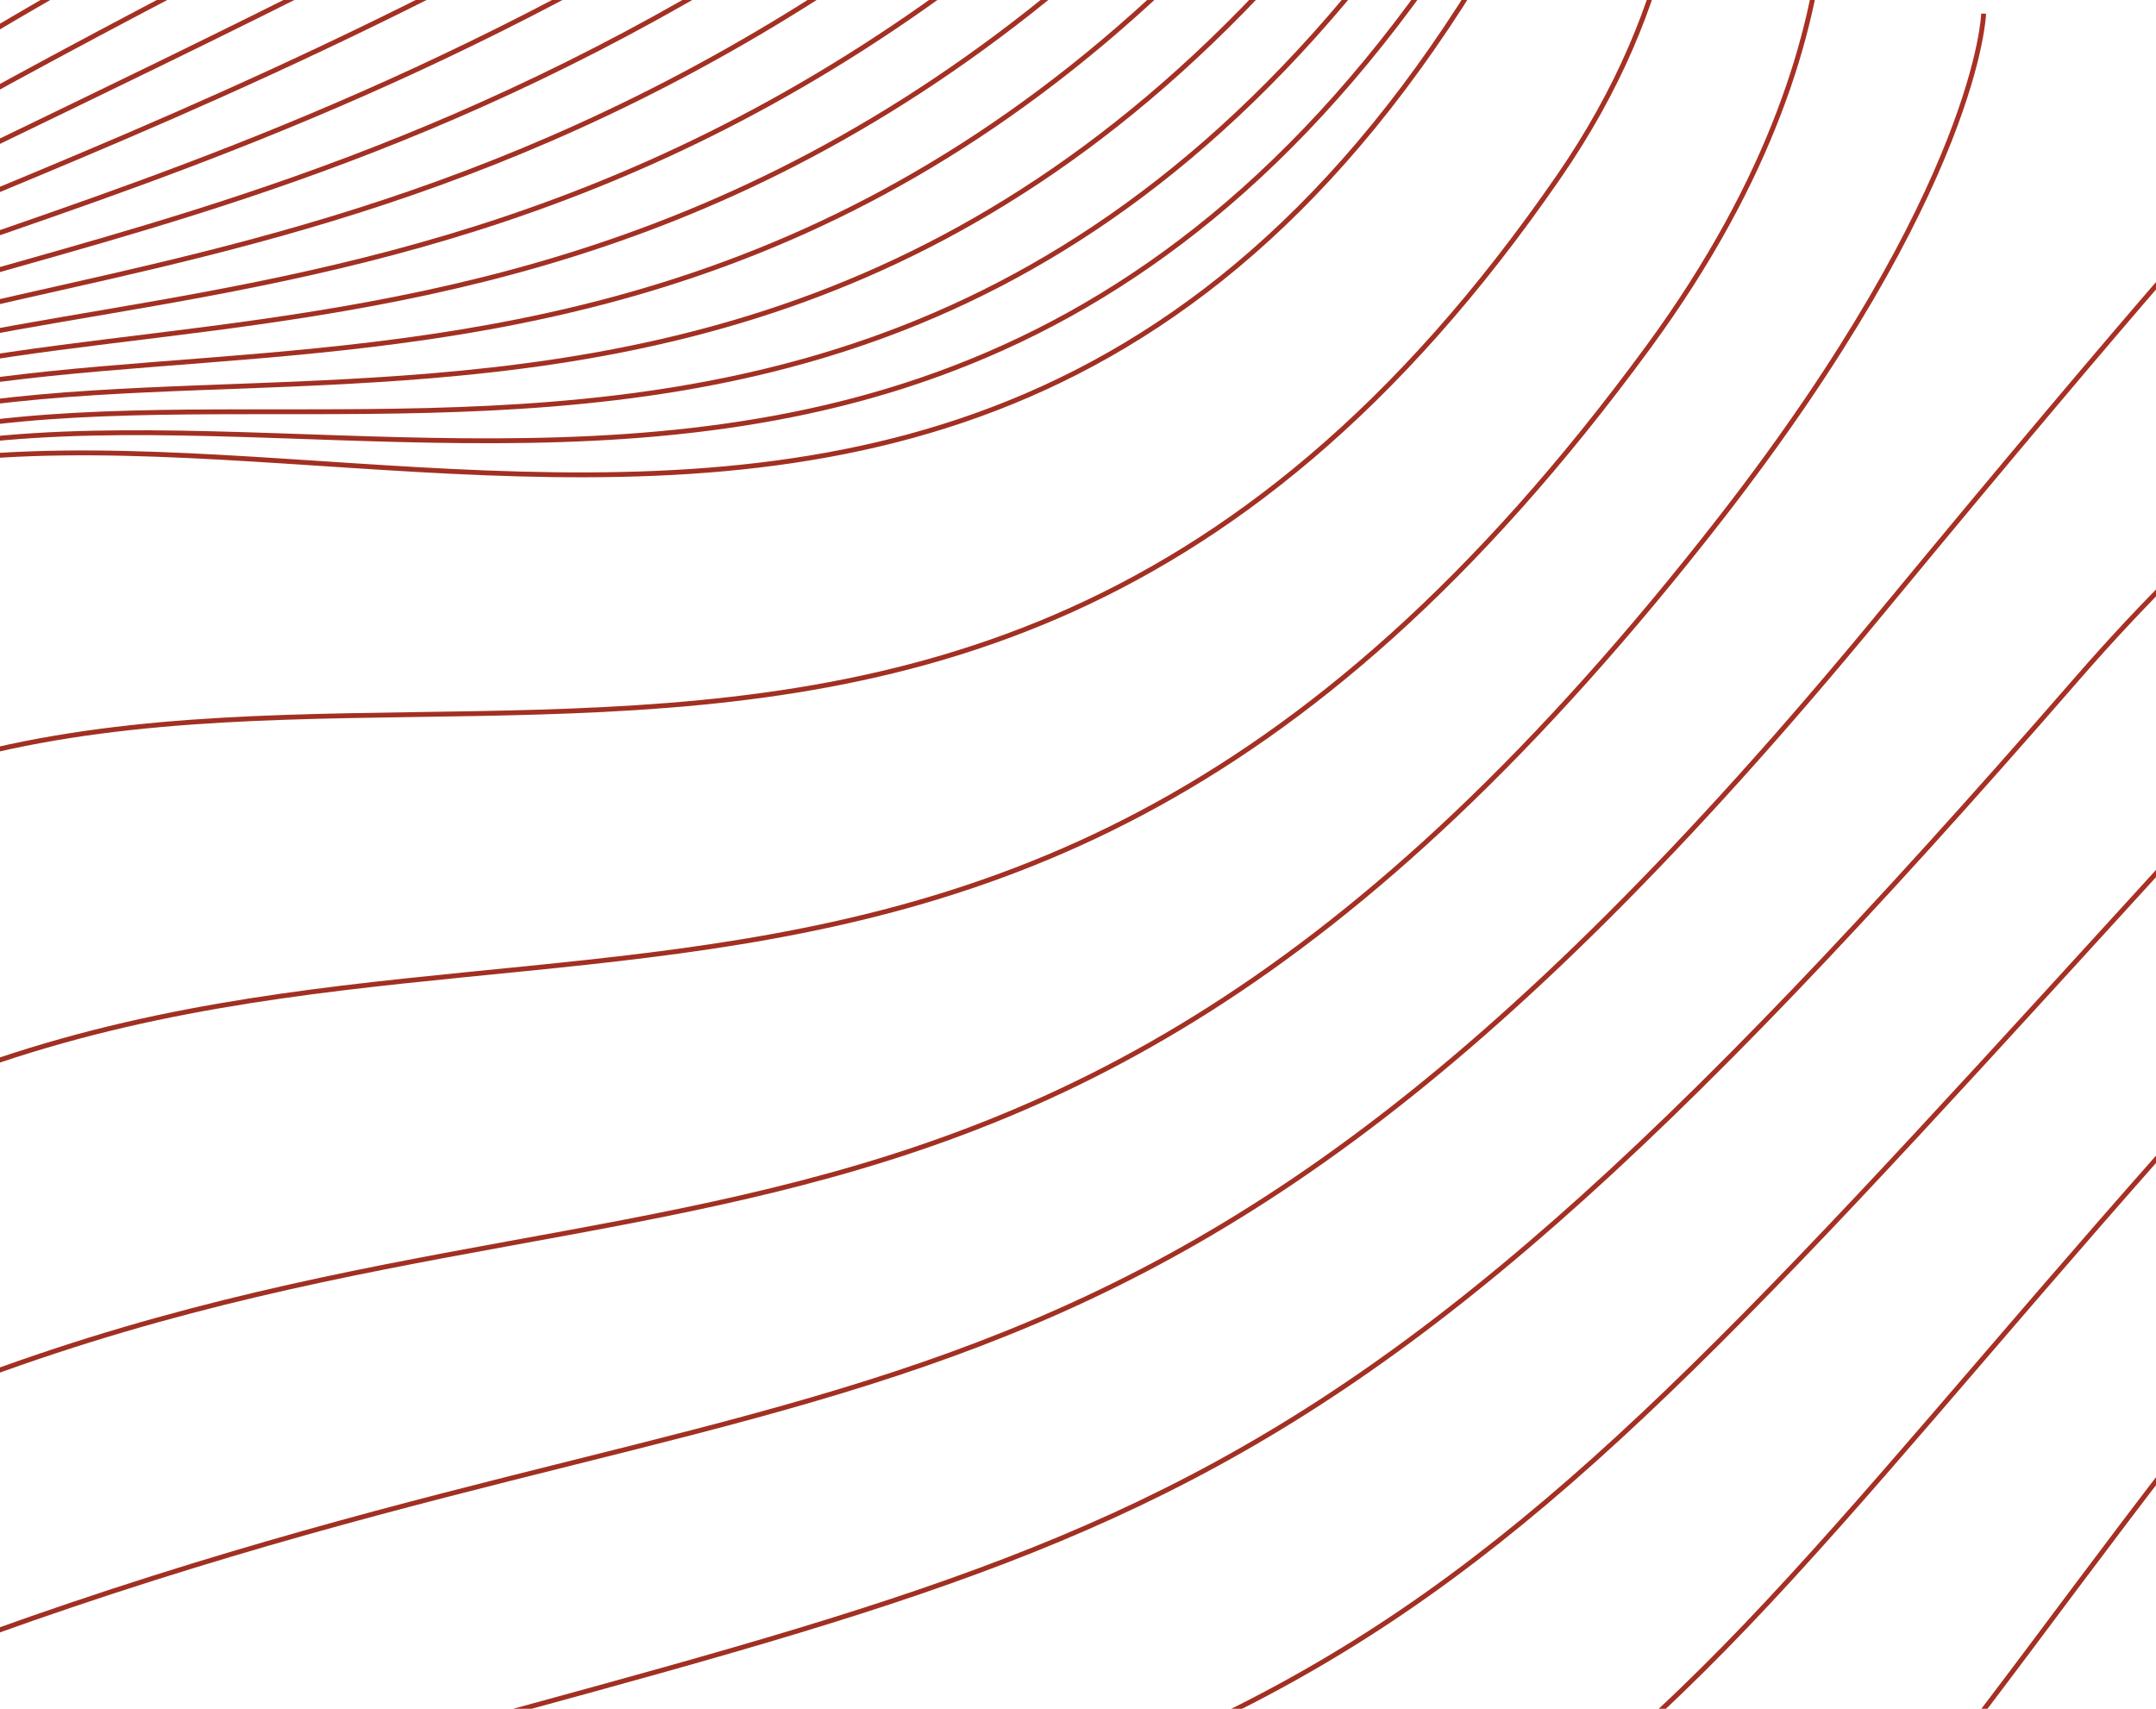 <?xml version="1.0" encoding="utf-8"?>
<!-- Generator: Adobe Illustrator 18.1.1, SVG Export Plug-In . SVG Version: 6.00 Build 0)  -->
<svg version="1.1" id="Layer_1" xmlns="http://www.w3.org/2000/svg" xmlns:xlink="http://www.w3.org/1999/xlink" x="0px" y="0px"
	 viewBox="48.9 241.2 221.4 175.5" enable-background="new 48.9 241.2 221.4 175.5" xml:space="preserve">
<g>
	<g>
		<defs>
			<rect id="SVGID_1_" x="48.9" y="241.2" width="221.4" height="175.5"/>
		</defs>
		<clipPath id="SVGID_2_">
			<use xlink:href="#SVGID_1_"  overflow="visible"/>
		</clipPath>
		<g clip-path="url(#SVGID_2_)">
			
				<linearGradient id="SVGID_3_" gradientUnits="userSpaceOnUse" x1="-892.057" y1="-1465.839" x2="-590.681" y2="-1465.839" gradientTransform="matrix(0 0.272 0.272 0 541.124 437.515)">
				<stop  offset="0" style="stop-color:#A93024"/>
				<stop  offset="1" style="stop-color:#A03022"/>
			</linearGradient>
			<path fill="none" stroke="url(#SVGID_3_)" stroke-width="0.5" stroke-miterlimit="10" d="M283.8,197.1c0,0-121.4-11-191.7,13.6
				s-92,65.9-92,65.9"/>
			
				<linearGradient id="SVGID_4_" gradientUnits="userSpaceOnUse" x1="-897.405" y1="-1475.035" x2="-582.864" y2="-1475.035" gradientTransform="matrix(0 0.272 0.272 0 541.124 437.515)">
				<stop  offset="0" style="stop-color:#A93024"/>
				<stop  offset="1" style="stop-color:#A03022"/>
			</linearGradient>
			<path fill="none" stroke="url(#SVGID_4_)" stroke-width="0.5" stroke-miterlimit="10" d="M278.4,194.6c0,0-112-8.9-178.7,17.7
				c-70.3,28-96.3,62-99.1,66.4"/>
			
				<linearGradient id="SVGID_5_" gradientUnits="userSpaceOnUse" x1="-903.278" y1="-1484.287" x2="-574.664" y2="-1484.287" gradientTransform="matrix(0 0.272 0.272 0 541.124 437.515)">
				<stop  offset="0" style="stop-color:#A93024"/>
				<stop  offset="1" style="stop-color:#A03022"/>
			</linearGradient>
			<path fill="none" stroke="url(#SVGID_5_)" stroke-width="0.5" stroke-miterlimit="10" d="M272.9,192.3c0,0-102.5-6.6-165.7,21.8
				C36.8,245.7,6.5,272.1,1,281"/>
			
				<linearGradient id="SVGID_6_" gradientUnits="userSpaceOnUse" x1="-909.602" y1="-1493.54" x2="-565.864" y2="-1493.54" gradientTransform="matrix(0 0.272 0.272 0 541.124 437.515)">
				<stop  offset="0" style="stop-color:#A93024"/>
				<stop  offset="1" style="stop-color:#A03022"/>
			</linearGradient>
			<path fill="none" stroke="url(#SVGID_6_)" stroke-width="0.5" stroke-miterlimit="10" d="M267.4,190.1c0,0-93.1-4-152.6,25.9
				c-70.5,35.5-105,54.1-113.4,67.4"/>
			
				<linearGradient id="SVGID_7_" gradientUnits="userSpaceOnUse" x1="-916.469" y1="-1502.793" x2="-556.564" y2="-1502.793" gradientTransform="matrix(0 0.272 0.272 0 541.124 437.515)">
				<stop  offset="0" style="stop-color:#A93024"/>
				<stop  offset="1" style="stop-color:#A03022"/>
			</linearGradient>
			<path fill="none" stroke="url(#SVGID_7_)" stroke-width="0.5" stroke-miterlimit="10" d="M262,188c0,0-83.5-1.2-139.6,30.1
				C51.7,257.5,13,268.2,1.9,285.9"/>
			
				<linearGradient id="SVGID_8_" gradientUnits="userSpaceOnUse" x1="-923.647" y1="-1511.992" x2="-546.964" y2="-1511.992" gradientTransform="matrix(0 0.272 0.272 0 541.124 437.515)">
				<stop  offset="0" style="stop-color:#A93024"/>
				<stop  offset="1" style="stop-color:#A03022"/>
			</linearGradient>
			<path fill="none" stroke="url(#SVGID_8_)" stroke-width="0.5" stroke-miterlimit="10" d="M256.5,186c0,0-74,1.8-126.6,34.2
				C59.1,263.7,16.2,266.4,2.3,288.5"/>
			
				<linearGradient id="SVGID_9_" gradientUnits="userSpaceOnUse" x1="-930.846" y1="-1521.235" x2="-537.264" y2="-1521.235" gradientTransform="matrix(0 0.272 0.272 0 541.124 437.515)">
				<stop  offset="0" style="stop-color:#A93024"/>
				<stop  offset="1" style="stop-color:#A03022"/>
			</linearGradient>
			<path fill="none" stroke="url(#SVGID_9_)" stroke-width="0.5" stroke-miterlimit="10" d="M251,184.1c0,0-64.3,5.1-113.5,38.3
				C66.6,270.3,19.4,264.6,2.8,291.2"/>
			
				<linearGradient id="SVGID_10_" gradientUnits="userSpaceOnUse" x1="-938.044" y1="-1530.476" x2="-527.664" y2="-1530.476" gradientTransform="matrix(0 0.272 0.272 0 541.124 437.515)">
				<stop  offset="0" style="stop-color:#A93024"/>
				<stop  offset="1" style="stop-color:#A03022"/>
			</linearGradient>
			<path fill="none" stroke="url(#SVGID_10_)" stroke-width="0.5" stroke-miterlimit="10" d="M245.5,182.1c0,0-54.6,8.5-100.5,42.4
				C74.1,277,22.6,262.8,3.2,293.8"/>
			
				<linearGradient id="SVGID_11_" gradientUnits="userSpaceOnUse" x1="-945.338" y1="-1539.713" x2="-518.064" y2="-1539.713" gradientTransform="matrix(0 0.272 0.272 0 541.124 437.515)">
				<stop  offset="0" style="stop-color:#A93024"/>
				<stop  offset="1" style="stop-color:#A03022"/>
			</linearGradient>
			<path fill="none" stroke="url(#SVGID_11_)" stroke-width="0.5" stroke-miterlimit="10" d="M240.1,180.1c0,0-44.7,12-87.5,46.5
				C81.8,283.8,25.9,261,3.6,296.4"/>
			
				<linearGradient id="SVGID_12_" gradientUnits="userSpaceOnUse" x1="-952.525" y1="-1548.894" x2="-508.364" y2="-1548.894" gradientTransform="matrix(0 0.272 0.272 0 541.124 437.515)">
				<stop  offset="0" style="stop-color:#A93024"/>
				<stop  offset="1" style="stop-color:#A03022"/>
			</linearGradient>
			<path fill="none" stroke="url(#SVGID_12_)" stroke-width="0.5" stroke-miterlimit="10" d="M234.6,178.2c0,0-34.8,15.7-74.4,50.7
				C89.7,291,29.1,259.2,4.1,299"/>
			
				<linearGradient id="SVGID_13_" gradientUnits="userSpaceOnUse" x1="-959.693" y1="-1558.118" x2="-498.764" y2="-1558.118" gradientTransform="matrix(0 0.272 0.272 0 541.124 437.515)">
				<stop  offset="0" style="stop-color:#A93024"/>
				<stop  offset="1" style="stop-color:#A03022"/>
			</linearGradient>
			<path fill="none" stroke="url(#SVGID_13_)" stroke-width="0.5" stroke-miterlimit="10" d="M229.1,176.2c0,0-24.8,19.4-61.4,54.8
				C97.8,298.3,32.3,257.4,4.5,301.7"/>
			
				<linearGradient id="SVGID_14_" gradientUnits="userSpaceOnUse" x1="-966.829" y1="-1567.339" x2="-489.064" y2="-1567.339" gradientTransform="matrix(0 0.272 0.272 0 541.124 437.515)">
				<stop  offset="0" style="stop-color:#A93024"/>
				<stop  offset="1" style="stop-color:#A03022"/>
			</linearGradient>
			<path fill="none" stroke="url(#SVGID_14_)" stroke-width="0.5" stroke-miterlimit="10" d="M223.6,174.3c0,0-14.6,23.3-48.4,58.9
				c-69,72.7-139.7,22.4-170.3,71.1"/>
			
				<linearGradient id="SVGID_15_" gradientUnits="userSpaceOnUse" x1="-973.936" y1="-1576.572" x2="-479.464" y2="-1576.572" gradientTransform="matrix(0 0.272 0.272 0 541.124 437.515)">
				<stop  offset="0" style="stop-color:#A93024"/>
				<stop  offset="1" style="stop-color:#A03022"/>
			</linearGradient>
			<path fill="none" stroke="url(#SVGID_15_)" stroke-width="0.5" stroke-miterlimit="10" d="M218.2,172.3c0,0-4.3,27.2-35.3,63
				c-67.9,78.3-144.1,18.5-177.4,71.6"/>
			
				<linearGradient id="SVGID_16_" gradientUnits="userSpaceOnUse" x1="-981.145" y1="-1585.8" x2="-469.764" y2="-1585.8" gradientTransform="matrix(0 0.272 0.272 0 541.124 437.515)">
				<stop  offset="0" style="stop-color:#A93024"/>
				<stop  offset="1" style="stop-color:#A03022"/>
			</linearGradient>
			<path fill="none" stroke="url(#SVGID_16_)" stroke-width="0.5" stroke-miterlimit="10" d="M212.4,170.3c0,0,6.1,31.1-22.3,67.1
				C123.8,321.6,41.7,252,5.6,309.5"/>
			
				<linearGradient id="SVGID_17_" gradientUnits="userSpaceOnUse" x1="-988.404" y1="-1595.038" x2="-460.164" y2="-1595.038" gradientTransform="matrix(0 0.272 0.272 0 541.124 437.515)">
				<stop  offset="0" style="stop-color:#A93024"/>
				<stop  offset="1" style="stop-color:#A03022"/>
			</linearGradient>
			<path fill="none" stroke="url(#SVGID_17_)" stroke-width="0.5" stroke-miterlimit="10" d="M204.6,168.4c0,0,16.7,35-9.3,71.2
				c-64.4,90-152.7,10.5-191.7,72.5"/>
			
				<linearGradient id="SVGID_18_" gradientUnits="userSpaceOnUse" x1="-995.741" y1="-1604.287" x2="-450.564" y2="-1604.287" gradientTransform="matrix(0 0.272 0.272 0 541.124 437.515)">
				<stop  offset="0" style="stop-color:#A93024"/>
				<stop  offset="1" style="stop-color:#A03022"/>
			</linearGradient>
			<path fill="none" stroke="url(#SVGID_18_)" stroke-width="0.5" stroke-miterlimit="10" d="M195.1,166.4c0,0,27.3,38.9,3.8,75.4
				c-61.9,96.1-157.1,6.6-198.8,73"/>
			
				<linearGradient id="SVGID_19_" gradientUnits="userSpaceOnUse" x1="-902.42" y1="-1567.181" x2="-350.425" y2="-1567.181" gradientTransform="matrix(0 0.272 0.272 0 541.124 437.515)">
				<stop  offset="0" style="stop-color:#A93024"/>
				<stop  offset="1" style="stop-color:#A03022"/>
			</linearGradient>
			<path fill="none" stroke="url(#SVGID_19_)" stroke-width="0.5" stroke-miterlimit="10" d="M215.5,191.8c0,0,18.1,31.8-6.5,67.5
				C142.4,356,63.6,281.8,6.8,342"/>
			
				<linearGradient id="SVGID_20_" gradientUnits="userSpaceOnUse" x1="-809.081" y1="-1529.982" x2="-250.397" y2="-1529.982" gradientTransform="matrix(0 0.272 0.272 0 541.124 437.515)">
				<stop  offset="0" style="stop-color:#A93024"/>
				<stop  offset="1" style="stop-color:#A03022"/>
			</linearGradient>
			<path fill="none" stroke="url(#SVGID_20_)" stroke-width="0.5" stroke-miterlimit="10" d="M234.9,217.2c0,0,8.8,24.8-16.7,59.6
				c-71.3,97.3-133.8,38.5-205.7,92.5"/>
			
				<linearGradient id="SVGID_21_" gradientUnits="userSpaceOnUse" x1="-715.804" y1="-1492.874" x2="-150.278" y2="-1492.874" gradientTransform="matrix(0 0.272 0.272 0 541.124 437.515)">
				<stop  offset="0" style="stop-color:#A93024"/>
				<stop  offset="1" style="stop-color:#A03022"/>
			</linearGradient>
			<path fill="none" stroke="url(#SVGID_21_)" stroke-width="0.5" stroke-miterlimit="10" d="M252.6,242.6c0,0-0.5,17.7-26.9,51.7
				c-76.1,97.8-122.1,54.4-209.2,102.3"/>
			
				<linearGradient id="SVGID_22_" gradientUnits="userSpaceOnUse" x1="-651.367" y1="-1419.745" x2="-78.865" y2="-1419.745" gradientTransform="matrix(0 0.272 0.272 0 541.124 437.515)">
				<stop  offset="0" style="stop-color:#A93024"/>
				<stop  offset="1" style="stop-color:#A03022"/>
			</linearGradient>
			<path fill="none" stroke="url(#SVGID_22_)" stroke-width="0.5" stroke-miterlimit="10" d="M279.4,260.2c0,0-9.8,10.6-37.2,43.8
				c-81,98.4-110.5,70.4-212.7,112"/>
			
				<linearGradient id="SVGID_23_" gradientUnits="userSpaceOnUse" x1="-596.943" y1="-1333.953" x2="-17.657" y2="-1333.953" gradientTransform="matrix(0 0.272 0.272 0 541.124 437.515)">
				<stop  offset="0" style="stop-color:#A93024"/>
				<stop  offset="1" style="stop-color:#A03022"/>
			</linearGradient>
			<path fill="none" stroke="url(#SVGID_23_)" stroke-width="0.5" stroke-miterlimit="10" d="M309.6,275c0,0-19.2,3.5-47.4,35.9
				c-86,98.9-98.8,86.4-216.1,121.8"/>
			
				<linearGradient id="SVGID_24_" gradientUnits="userSpaceOnUse" x1="-542.727" y1="-1248.1" x2="43.947" y2="-1248.1" gradientTransform="matrix(0 0.272 0.272 0 541.124 437.515)">
				<stop  offset="0" style="stop-color:#A93024"/>
				<stop  offset="1" style="stop-color:#A03022"/>
			</linearGradient>
			<path fill="none" stroke="url(#SVGID_24_)" stroke-width="0.5" stroke-miterlimit="10" d="M339.9,289.9c0,0-28.6-3.7-57.7,28
				c-91,99.3-87.1,102.3-219.6,131.5"/>
			
				<linearGradient id="SVGID_25_" gradientUnits="userSpaceOnUse" x1="-491.41" y1="-1162.224" x2="108.25" y2="-1162.224" gradientTransform="matrix(0 0.272 0.272 0 541.124 437.515)">
				<stop  offset="0" style="stop-color:#A93024"/>
				<stop  offset="1" style="stop-color:#A03022"/>
			</linearGradient>
			<path fill="none" stroke="url(#SVGID_25_)" stroke-width="0.5" stroke-miterlimit="10" d="M370.1,305.6c0,0-38-10.8-67.9,20.1
				C206,425.3,226.8,443.9,79.1,466.9"/>
			
				<linearGradient id="SVGID_26_" gradientUnits="userSpaceOnUse" x1="-443.311" y1="-1076.408" x2="176.052" y2="-1076.408" gradientTransform="matrix(0 0.272 0.272 0 541.124 437.515)">
				<stop  offset="0" style="stop-color:#A93024"/>
				<stop  offset="1" style="stop-color:#A03022"/>
			</linearGradient>
			<path fill="none" stroke="url(#SVGID_26_)" stroke-width="0.5" stroke-miterlimit="10" d="M400.3,322.2c0,0-47.5-18-78.1,12.2
				c-101.4,99.9-63.8,134.2-226.5,151"/>
			
				<linearGradient id="SVGID_27_" gradientUnits="userSpaceOnUse" x1="-397.517" y1="-990.546" x2="245.953" y2="-990.546" gradientTransform="matrix(0 0.272 0.272 0 541.124 437.515)">
				<stop  offset="0" style="stop-color:#A93024"/>
				<stop  offset="1" style="stop-color:#A03022"/>
			</linearGradient>
			<path fill="none" stroke="url(#SVGID_27_)" stroke-width="0.5" stroke-miterlimit="10" d="M430.5,339.4c0,0-57-25.2-88.4,4.3
				c-106.6,100.2-52.1,150.2-230,160.8"/>
			
				<linearGradient id="SVGID_28_" gradientUnits="userSpaceOnUse" x1="-353.152" y1="-904.637" x2="317.353" y2="-904.637" gradientTransform="matrix(0 0.272 0.272 0 541.124 437.515)">
				<stop  offset="0" style="stop-color:#A93024"/>
				<stop  offset="1" style="stop-color:#A03022"/>
			</linearGradient>
			<path fill="none" stroke="url(#SVGID_28_)" stroke-width="0.5" stroke-miterlimit="10" d="M460.8,357c0,0-66.4-32.4-98.6-3.6
				c-112,100.3-40.4,166.1-233.5,170.5"/>
			
				<linearGradient id="SVGID_29_" gradientUnits="userSpaceOnUse" x1="-309.779" y1="-818.783" x2="389.86" y2="-818.783" gradientTransform="matrix(0 0.272 0.272 0 541.124 437.515)">
				<stop  offset="0" style="stop-color:#A93024"/>
				<stop  offset="1" style="stop-color:#A03022"/>
			</linearGradient>
			<path fill="none" stroke="url(#SVGID_29_)" stroke-width="0.5" stroke-miterlimit="10" d="M491,374.8c0,0-76-39.7-108.8-11.5
				c-117.3,100.4-28.8,182.1-237,180.3"/>
			
				<linearGradient id="SVGID_30_" gradientUnits="userSpaceOnUse" x1="-267.991" y1="-732.984" x2="463.745" y2="-732.984" gradientTransform="matrix(0 0.272 0.272 0 541.124 437.515)">
				<stop  offset="0" style="stop-color:#A93024"/>
				<stop  offset="1" style="stop-color:#A03022"/>
			</linearGradient>
			<path fill="none" stroke="url(#SVGID_30_)" stroke-width="0.5" stroke-miterlimit="10" d="M521.3,392.7c0,0-85.5-46.9-119.1-19.4
				c-122.7,100.4-17.1,198-240.4,190"/>
			
				<linearGradient id="SVGID_31_" gradientUnits="userSpaceOnUse" x1="-227.218" y1="-647.135" x2="538.797" y2="-647.135" gradientTransform="matrix(0 0.272 0.272 0 541.124 437.515)">
				<stop  offset="0" style="stop-color:#A93024"/>
				<stop  offset="1" style="stop-color:#A03022"/>
			</linearGradient>
			<path fill="none" stroke="url(#SVGID_31_)" stroke-width="0.5" stroke-miterlimit="10" d="M551.5,410.5c0,0-95-54.2-129.3-27.3
				C294,483.5,416.7,597.2,178.3,583"/>
			
				<linearGradient id="SVGID_32_" gradientUnits="userSpaceOnUse" x1="-187.236" y1="-561.286" x2="614.501" y2="-561.286" gradientTransform="matrix(0 0.272 0.272 0 541.124 437.515)">
				<stop  offset="0" style="stop-color:#A93024"/>
				<stop  offset="1" style="stop-color:#A03022"/>
			</linearGradient>
			<path fill="none" stroke="url(#SVGID_32_)" stroke-width="0.5" stroke-miterlimit="10" d="M581.7,428.3
				c0,0-104.5-61.5-139.6-35.2c-133.7,100.1,6.2,229.9-247.4,209.5"/>
			
				<linearGradient id="SVGID_33_" gradientUnits="userSpaceOnUse" x1="-147.73" y1="-475.487" x2="690.744" y2="-475.487" gradientTransform="matrix(0 0.272 0.272 0 541.124 437.515)">
				<stop  offset="0" style="stop-color:#A93024"/>
				<stop  offset="1" style="stop-color:#A03022"/>
			</linearGradient>
			<path fill="none" stroke="url(#SVGID_33_)" stroke-width="0.5" stroke-miterlimit="10" d="M611.9,446.2c0,0-114-68.8-149.8-43.1
				C323,503,480,649,211.3,622.4"/>
		</g>
	</g>
</g>
</svg>
